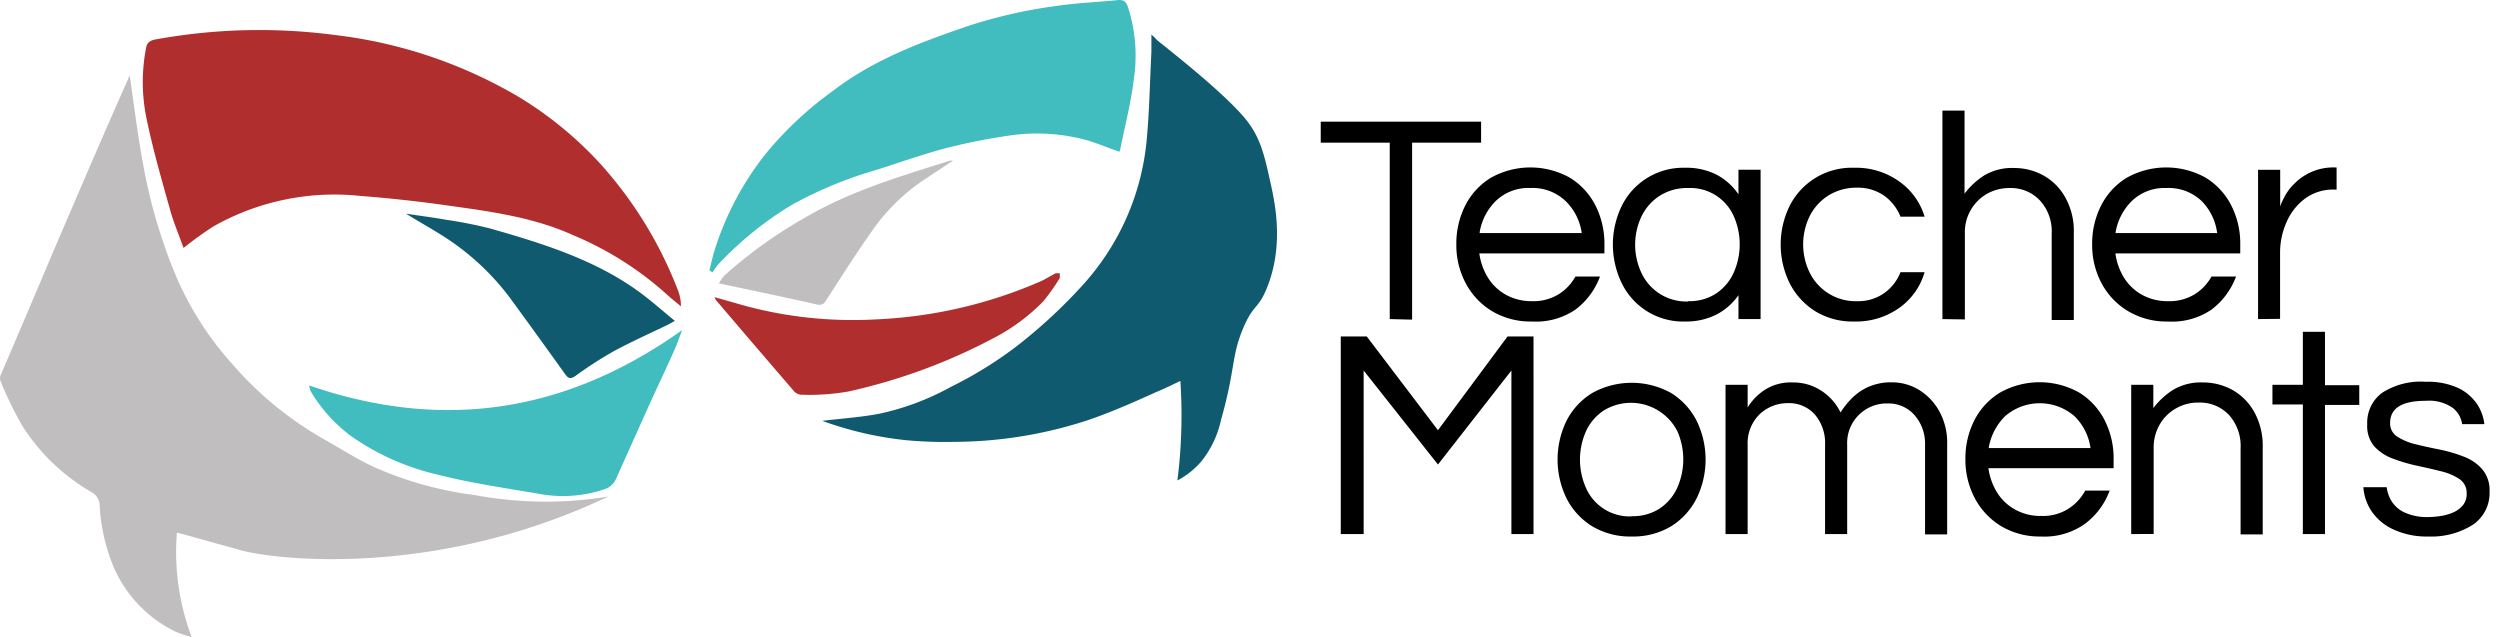 <svg width="157" height="40" viewBox="0 0 157 40" fill="none" xmlns="http://www.w3.org/2000/svg" aria-labelledby="logo--title" role="img">
<title id="logo--title">Teacher Moments</title>
  <path d="M8.144 4.737c.271 1.827.487 3.66.827 5.48a33.56 33.56 0 0 0 1.938 6.772 19.99 19.99 0 0 0 3.618 5.806 22.046 22.046 0 0 0 5.557 4.64c1.132.632 2.216 1.334 3.39 1.89a22.546 22.546 0 0 0 6.327 1.764c1.478.274 2.977.413 4.48.416a24.05 24.05 0 0 0 3.931-.326 41.127 41.127 0 0 1-7.251 2.632c-8.078 2.084-14.586 1.153-16.01.695-.167-.049-1.521-.417-3.34-.93l-.5-.126c-.182 2.225.134 4.462.923 6.55a6.31 6.31 0 0 1-1.028-.34 8.057 8.057 0 0 1-3.869-4.05 11.606 11.606 0 0 1-.875-3.834.986.986 0 0 0-.535-.882 12.57 12.57 0 0 1-4.334-4.167A22.916 22.916 0 0 1 .04 23.948a.507.507 0 0 1 0-.389c.977-2.278 1.952-4.563 2.924-6.855.153-.354-.042.063 2.34-5.466 1.16-2.695 2.14-4.925 2.841-6.501Z" fill="#C0BEBF"></path>
  <path d="M51.638 26.428c1.18-.139 2.348-.222 3.473-.424a16.19 16.19 0 0 0 4.577-1.694 25.358 25.358 0 0 0 4.008-2.452 32.298 32.298 0 0 0 4.334-3.994 15.69 15.69 0 0 0 3.973-8.974c.18-1.868.208-3.757.305-5.64V2.168l.216.201c.076.077.132.146.138.146.084.104 4.168 3.216 5.62 5.036.875 1.111 1.125 2.202 1.493 3.875.285 1.272.882 3.939-.209 6.648-.562 1.389-.84.986-1.5 2.549-.75 1.792-.472 2.52-1.389 5.758a6.251 6.251 0 0 1-1.236 2.597c-.42.49-.929.896-1.5 1.195.262-2.073.325-4.166.187-6.251-.542.257-1.021.5-1.507.694-.695.313-2.577 1.181-4.223 1.744a27.222 27.222 0 0 1-8.474 1.389 26.871 26.871 0 0 1-3.021-.104 21.998 21.998 0 0 1-5.265-1.216Z" fill="#0F5A6F"></path>
  <path d="M11.527 15.572c-.313-.875-.64-1.639-.854-2.43-.542-1.938-1.105-3.876-1.5-5.842a11.259 11.259 0 0 1 0-4.285c.055-.313.215-.473.617-.542a36.27 36.27 0 0 1 11.266-.271A29.464 29.464 0 0 1 32.69 6.154a23.387 23.387 0 0 1 5.043 4.167 25.552 25.552 0 0 1 4.827 7.87c.137.332.206.689.201 1.049-.222-.195-.458-.375-.694-.577a20.746 20.746 0 0 0-6.078-3.896c-2.528-1.146-5.285-1.5-8.029-1.883a84.422 84.422 0 0 0-5.292-.576 15.42 15.42 0 0 0-9.287 1.924c-.64.415-1.259.863-1.854 1.34Z" fill="#B12E2F"></path>
  <path d="M70.301 9.53c-.695-.237-1.299-.494-1.938-.695a11.87 11.87 0 0 0-4.987-.32 39.206 39.206 0 0 0-4.021.8c-1.39.374-2.82.874-4.223 1.326a25.826 25.826 0 0 0-5.39 2.215 21.641 21.641 0 0 0-4.64 3.751c-.13.158-.248.325-.354.5l-.195-.125c.119-.472.216-.951.362-1.389a18.829 18.829 0 0 1 3.146-5.904c1.23-1.5 2.65-2.832 4.223-3.966 2.59-1.986 5.556-3.084 8.578-4.112A31.007 31.007 0 0 1 66.335.375C67.641.181 68.961.132 70.273 0c.34 0 .452.139.556.424a9.876 9.876 0 0 1 .382 4.494c-.174 1.493-.563 2.965-.855 4.445a1.395 1.395 0 0 1-.055.166ZM19.417 24.206c8.495 2.93 16.211 1.653 23.42-3.473-.194.507-.34.938-.527 1.347-.5 1.119-1.028 2.216-1.528 3.327-.695 1.542-1.39 3.091-2.084 4.64a1.188 1.188 0 0 1-.798.695 8.14 8.14 0 0 1-3.807.312c-2.202-.382-4.431-.694-6.591-1.243A15.525 15.525 0 0 1 22 27.352a9.676 9.676 0 0 1-2.487-2.778 2.012 2.012 0 0 1-.097-.368Z" fill="#41BCBF"></path>
  <path d="M44.873 18.663c.91.25 1.785.521 2.681.736 2.478.585 5.029.805 7.57.653A28.974 28.974 0 0 0 65.3 17.691c.34-.146.646-.354.98-.521a.695.695 0 0 1 .277 0v.285a12.594 12.594 0 0 1-1.049 1.479 12.168 12.168 0 0 1-3.07 2.278 36.036 36.036 0 0 1-9.168 3.376c-.97.168-1.954.236-2.938.201a.653.653 0 0 1-.444-.194c-1.64-1.903-3.274-3.811-4.904-5.723a1.083 1.083 0 0 1-.111-.209Z" fill="#B12E2F"></path>
  <path d="M25.495 13.419c.868.132 1.694.236 2.514.382a27.54 27.54 0 0 1 2.778.549c3.258.93 6.487 1.93 9.245 3.903.799.57 1.528 1.23 2.348 1.896l-.396.223c-1.16.562-2.348 1.09-3.473 1.701-.823.469-1.618.983-2.383 1.542-.32.216-.451.146-.653-.139a557.19 557.19 0 0 0-3.472-4.8 15.802 15.802 0 0 0-4.348-3.958c-.695-.438-1.403-.827-2.16-1.3Z" fill="#0F5A6F"></path>
  <path d="m59.848 10.085-1.987 1.32a12.26 12.26 0 0 0-3.153 3.18c-.986 1.39-1.903 2.848-2.834 4.286-.166.271-.32.313-.639.236-1.792-.41-3.59-.778-5.397-1.166l-.694-.146a3.6 3.6 0 0 1 .347-.494 29.09 29.09 0 0 1 5.147-3.68c2.84-1.654 5.938-2.557 9.03-3.536h.18Z" fill="#C0BEBF"></path>
  <path d="M87.276 20.038V8.96h-4.334V7.64h10.071v1.32H88.68v11.113l-1.403-.035ZM96.201 20.191a4.73 4.73 0 0 1-2.493-.646 4.487 4.487 0 0 1-1.66-1.757 5.063 5.063 0 0 1-.59-2.438 5.278 5.278 0 0 1 .562-2.445 4.326 4.326 0 0 1 1.611-1.743 5.084 5.084 0 0 1 4.96 0 4.361 4.361 0 0 1 1.604 1.743c.381.758.574 1.597.563 2.445v.563h-7.856c.07.536.252 1.052.535 1.514.278.452.668.826 1.132 1.083a3.292 3.292 0 0 0 1.653.403 3.007 3.007 0 0 0 1.667-.438 3.056 3.056 0 0 0 1.049-1.11h1.542a4.57 4.57 0 0 1-1.55 2.083 4.403 4.403 0 0 1-2.729.743Zm-3.278-5.556h6.41a3.473 3.473 0 0 0-1.013-2.008 3.008 3.008 0 0 0-2.216-.82 2.945 2.945 0 0 0-2.16.806 3.556 3.556 0 0 0-1.021 1.973v.049ZM105.821 20.191a4.28 4.28 0 0 1-3.973-2.403 5.564 5.564 0 0 1 0-4.862 4.302 4.302 0 0 1 3.973-2.39 4.167 4.167 0 0 1 2 .445 3.83 3.83 0 0 1 1.355 1.223V10.66h1.389v9.377h-1.389v-1.5a3.835 3.835 0 0 1-1.355 1.201 4.164 4.164 0 0 1-2 .452Zm.188-1.278a3.07 3.07 0 0 0 1.771-.486 3.11 3.11 0 0 0 1.097-1.306 4.374 4.374 0 0 0 0-3.55 2.984 2.984 0 0 0-2.868-1.763 3.231 3.231 0 0 0-1.779.486 3.193 3.193 0 0 0-1.146 1.299 4.17 4.17 0 0 0 0 3.549 3.113 3.113 0 0 0 2.925 1.792v-.021ZM116.434 20.191a4.501 4.501 0 0 1-2.438-.646 4.45 4.45 0 0 1-1.604-1.757 5.508 5.508 0 0 1 0-4.862 4.365 4.365 0 0 1 4.042-2.39 4.648 4.648 0 0 1 2.841.862 4.169 4.169 0 0 1 1.59 2.209h-1.514a2.97 2.97 0 0 0-1.021-1.313 2.868 2.868 0 0 0-1.702-.507 3.332 3.332 0 0 0-1.798.486 3.27 3.27 0 0 0-1.181 1.299 4.043 4.043 0 0 0 0 3.55 3.213 3.213 0 0 0 2.979 1.792 2.822 2.822 0 0 0 1.702-.508 2.901 2.901 0 0 0 1.021-1.313h1.514a4.162 4.162 0 0 1-1.583 2.237 4.689 4.689 0 0 1-2.848.861ZM121.984 20.038V6.946h1.389v5.216c.34-.453.759-.84 1.236-1.146a3.408 3.408 0 0 1 1.875-.465 3.794 3.794 0 0 1 1.827.458 3.545 3.545 0 0 1 1.389 1.39 4.3 4.3 0 0 1 .535 2.236v5.459h-1.389v-5.418a2.861 2.861 0 0 0-.736-2.083 2.492 2.492 0 0 0-1.883-.785 2.906 2.906 0 0 0-1.43.354 2.773 2.773 0 0 0-1.403 2.5v5.397l-1.41-.02ZM136.146 20.191a4.712 4.712 0 0 1-2.494-.646 4.486 4.486 0 0 1-1.674-1.757 5.062 5.062 0 0 1-.59-2.438 5.266 5.266 0 0 1 .563-2.445 4.326 4.326 0 0 1 1.611-1.743 5.083 5.083 0 0 1 4.959 0 4.36 4.36 0 0 1 1.605 1.743c.381.758.574 1.597.562 2.445v.563h-7.841c.069.536.251 1.052.534 1.514.278.452.668.826 1.132 1.083a3.282 3.282 0 0 0 1.654.403 3.01 3.01 0 0 0 1.667-.438 3.055 3.055 0 0 0 1.048-1.11h1.542a4.615 4.615 0 0 1-1.549 2.083 4.4 4.4 0 0 1-2.729.743Zm-3.286-5.556h6.377a3.473 3.473 0 0 0-1.008-2.042 3.002 3.002 0 0 0-2.181-.785 2.946 2.946 0 0 0-2.16.805 3.61 3.61 0 0 0-1.028 1.973v.049ZM141.806 20.038v-9.376h1.39v2.306c.077-.224.174-.44.291-.646.163-.303.375-.578.625-.813a3.434 3.434 0 0 1 2.536-.993h.09v1.389h-.174a2.968 2.968 0 0 0-1.813.57 3.627 3.627 0 0 0-1.16 1.486c-.27.61-.408 1.27-.402 1.938v4.125l-1.383.014ZM84.2 33.54V21.128h1.631l4.473 5.89 4.37-5.89h1.631V33.54h-1.389V23.268l-4.612 5.904-4.667-5.904V33.54h-1.438ZM102.466 33.693a4.646 4.646 0 0 1-2.48-.646 4.368 4.368 0 0 1-1.61-1.757 5.556 5.556 0 0 1 0-4.862 4.376 4.376 0 0 1 1.61-1.743 5.1 5.1 0 0 1 4.967 0 4.392 4.392 0 0 1 1.597 1.743 5.55 5.55 0 0 1 0 4.862 4.377 4.377 0 0 1-1.597 1.757 4.636 4.636 0 0 1-2.487.646Zm0-1.278a3.07 3.07 0 0 0 1.771-.486 3.105 3.105 0 0 0 1.098-1.306 4.39 4.39 0 0 0 0-3.55 3.28 3.28 0 0 0-2.023-1.653 3.273 3.273 0 0 0-2.589.355 3.093 3.093 0 0 0-1.125 1.313 4.383 4.383 0 0 0 0 3.55 2.994 2.994 0 0 0 2.868 1.791v-.014ZM108.363 33.54v-9.376h1.389v1.424a3.48 3.48 0 0 1 1.014-1.063 3.022 3.022 0 0 1 1.834-.507 3.17 3.17 0 0 1 1.736.493c.539.337.972.818 1.251 1.39a5.05 5.05 0 0 1 .59-.765 3.53 3.53 0 0 1 1.056-.792 3.472 3.472 0 0 1 1.576-.333 3.223 3.223 0 0 1 1.688.465c.538.328.981.79 1.285 1.34.35.638.523 1.358.5 2.085v5.66h-1.389v-5.626a2.714 2.714 0 0 0-.694-1.903 2.174 2.174 0 0 0-1.66-.695 2.484 2.484 0 0 0-1.833.748 2.48 2.48 0 0 0-.703 1.85v5.605h-1.389v-5.626a2.736 2.736 0 0 0-.66-1.903 2.171 2.171 0 0 0-1.66-.694 2.564 2.564 0 0 0-1.785.694 2.543 2.543 0 0 0-.757 1.924v5.605h-1.389ZM128.172 33.693a4.74 4.74 0 0 1-2.493-.646 4.535 4.535 0 0 1-1.66-1.757 5.148 5.148 0 0 1-.591-2.438 5.272 5.272 0 0 1 .563-2.459 4.348 4.348 0 0 1 1.618-1.743 5.087 5.087 0 0 1 4.959 0 4.362 4.362 0 0 1 1.605 1.743c.381.758.574 1.597.562 2.445v.563h-7.862c.072.536.254 1.052.535 1.514.28.453.672.826 1.139 1.084a3.248 3.248 0 0 0 1.646.402 2.98 2.98 0 0 0 1.702-.451 3.072 3.072 0 0 0 1.055-1.14h1.535a4.57 4.57 0 0 1-1.549 2.085 4.375 4.375 0 0 1-2.764.798Zm-3.278-5.556h6.39a3.474 3.474 0 0 0-1.014-2.008 3.328 3.328 0 0 0-4.341 0 3.643 3.643 0 0 0-1.035 1.973v.035ZM133.84 33.54v-9.376h1.389v1.465a4.68 4.68 0 0 1 1.243-1.146 3.412 3.412 0 0 1 1.876-.465 3.812 3.812 0 0 1 1.826.458 3.595 3.595 0 0 1 1.389 1.39c.376.686.561 1.46.535 2.243v5.452h-1.389v-5.417a2.897 2.897 0 0 0-.729-2.084 2.496 2.496 0 0 0-1.896-.778 2.776 2.776 0 0 0-1.424.361 2.702 2.702 0 0 0-1.021 1c-.264.453-.398.97-.389 1.494v5.396l-1.41.007ZM144.619 33.54V25.4h-1.91v-1.236h1.91v-3.327h1.39v3.355h2.153v1.236h-2.153v8.113h-1.39ZM152.517 33.693a5 5 0 0 1-2.181-.43 3.32 3.32 0 0 1-1.389-1.14 3.104 3.104 0 0 1-.528-1.527h1.465c.04.323.151.634.327.91.204.307.494.549.833.694.463.198.963.29 1.466.271.232-.005.464-.023.694-.056.272-.034.539-.104.792-.208.251-.095.475-.25.653-.451.179-.214.271-.486.257-.765a1.041 1.041 0 0 0-.445-.902 3.551 3.551 0 0 0-1.166-.493c-.473-.119-.98-.237-1.508-.348a10.66 10.66 0 0 1-1.507-.444 2.975 2.975 0 0 1-1.167-.764 1.964 1.964 0 0 1-.451-1.39 2.33 2.33 0 0 1 .931-1.979 4.479 4.479 0 0 1 2.743-.695 4.578 4.578 0 0 1 2.021.382c.473.22.88.56 1.181.987.263.385.428.828.479 1.292h-1.396a1.567 1.567 0 0 0-.597-1.028 2.612 2.612 0 0 0-1.695-.438c-1.486 0-2.229.463-2.229 1.39a.965.965 0 0 0 .451.86 3.6 3.6 0 0 0 1.16.48c.472.118.979.229 1.507.333a9.343 9.343 0 0 1 1.514.445c.446.167.845.441 1.16.798.317.392.478.887.452 1.39a2.4 2.4 0 0 1-1.042 2.083 4.862 4.862 0 0 1-2.785.743Z" fill="#000"></path>
</svg>
